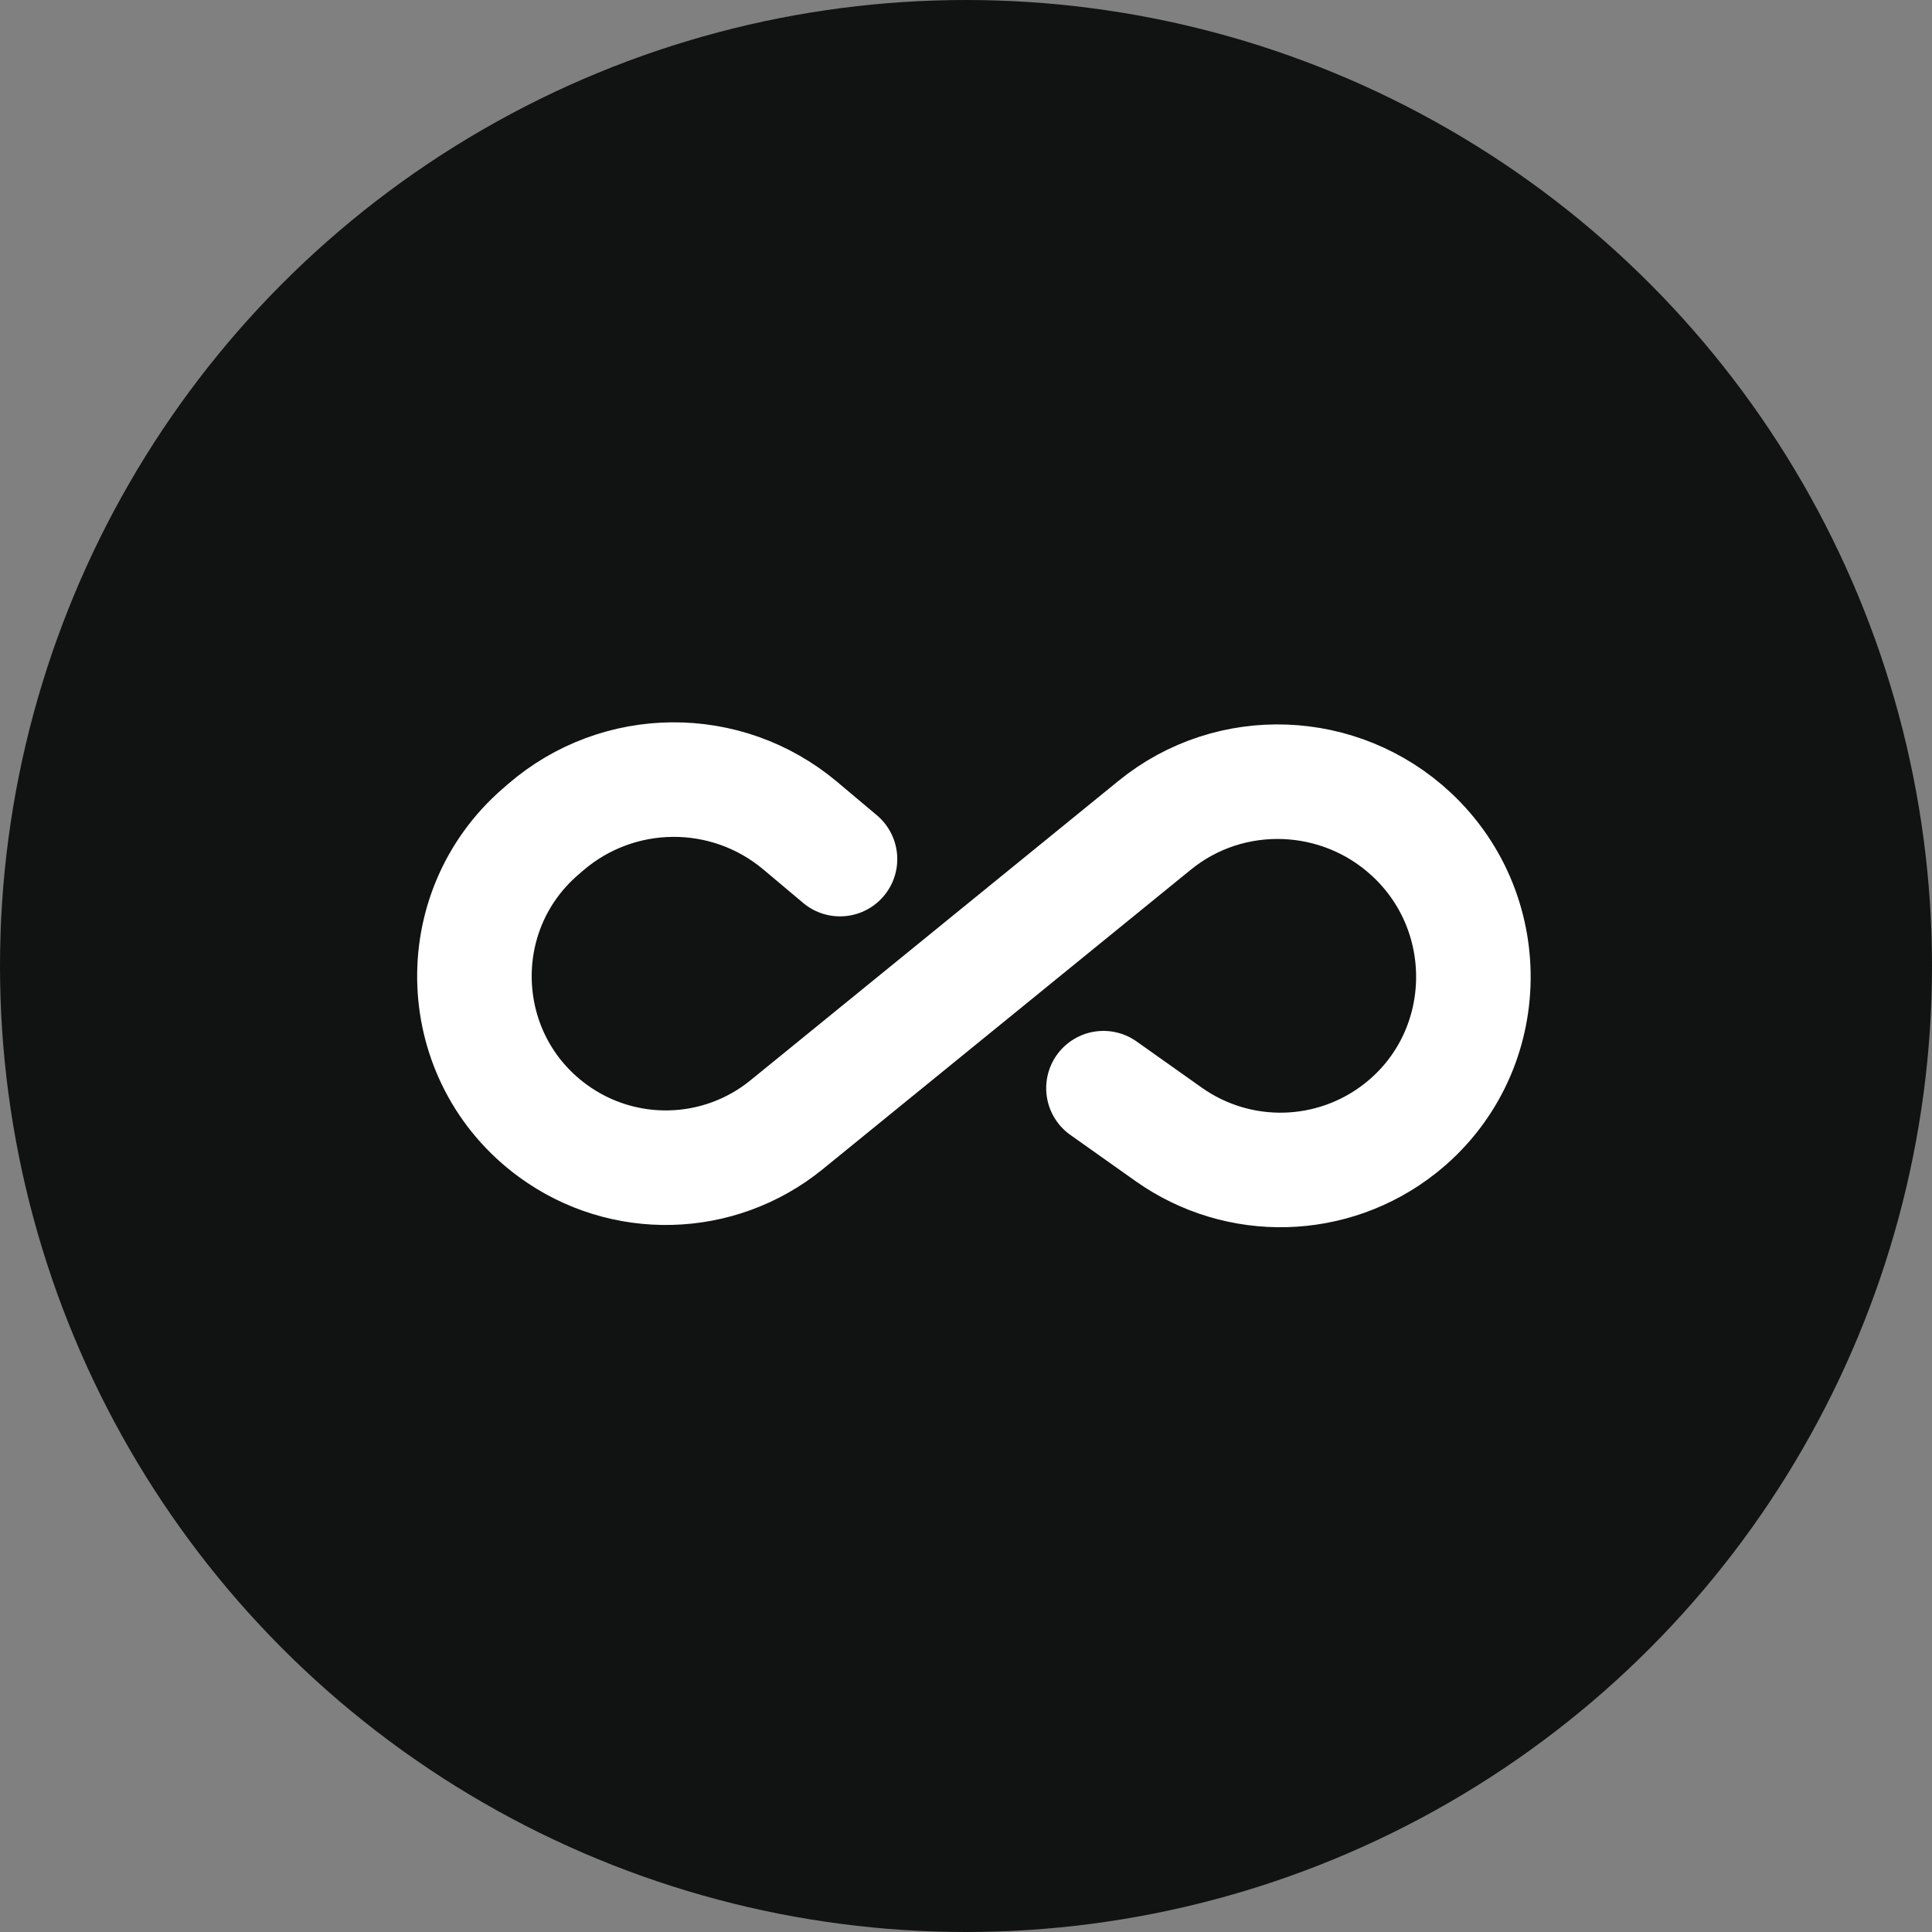 <svg width="253" height="253" viewBox="0 0 253 253" fill="none" xmlns="http://www.w3.org/2000/svg">
<rect x="0" y="0" width="253" height="253" fill="#808080" stroke="none"/>
<circle cx="126.5" cy="126.5" r="126.5" fill="#111313"/>
<path d="M144.5 142.5L153.041 148.55C162.206 155.042 174.553 154.721 183.369 147.761V147.761C195.538 138.154 196.188 119.866 184.859 109.282V109.282C175.531 100.568 161.122 100.003 151.221 108.059L103.004 147.292C94.165 154.484 81.586 154.807 72.389 148.077V148.077C59.394 138.569 58.61 119.447 70.784 108.907L71.409 108.366C80.966 100.09 95.121 99.988 104.797 108.125L110 112.5" stroke="white" stroke-width="15" stroke-linecap="round"/>
</svg>
